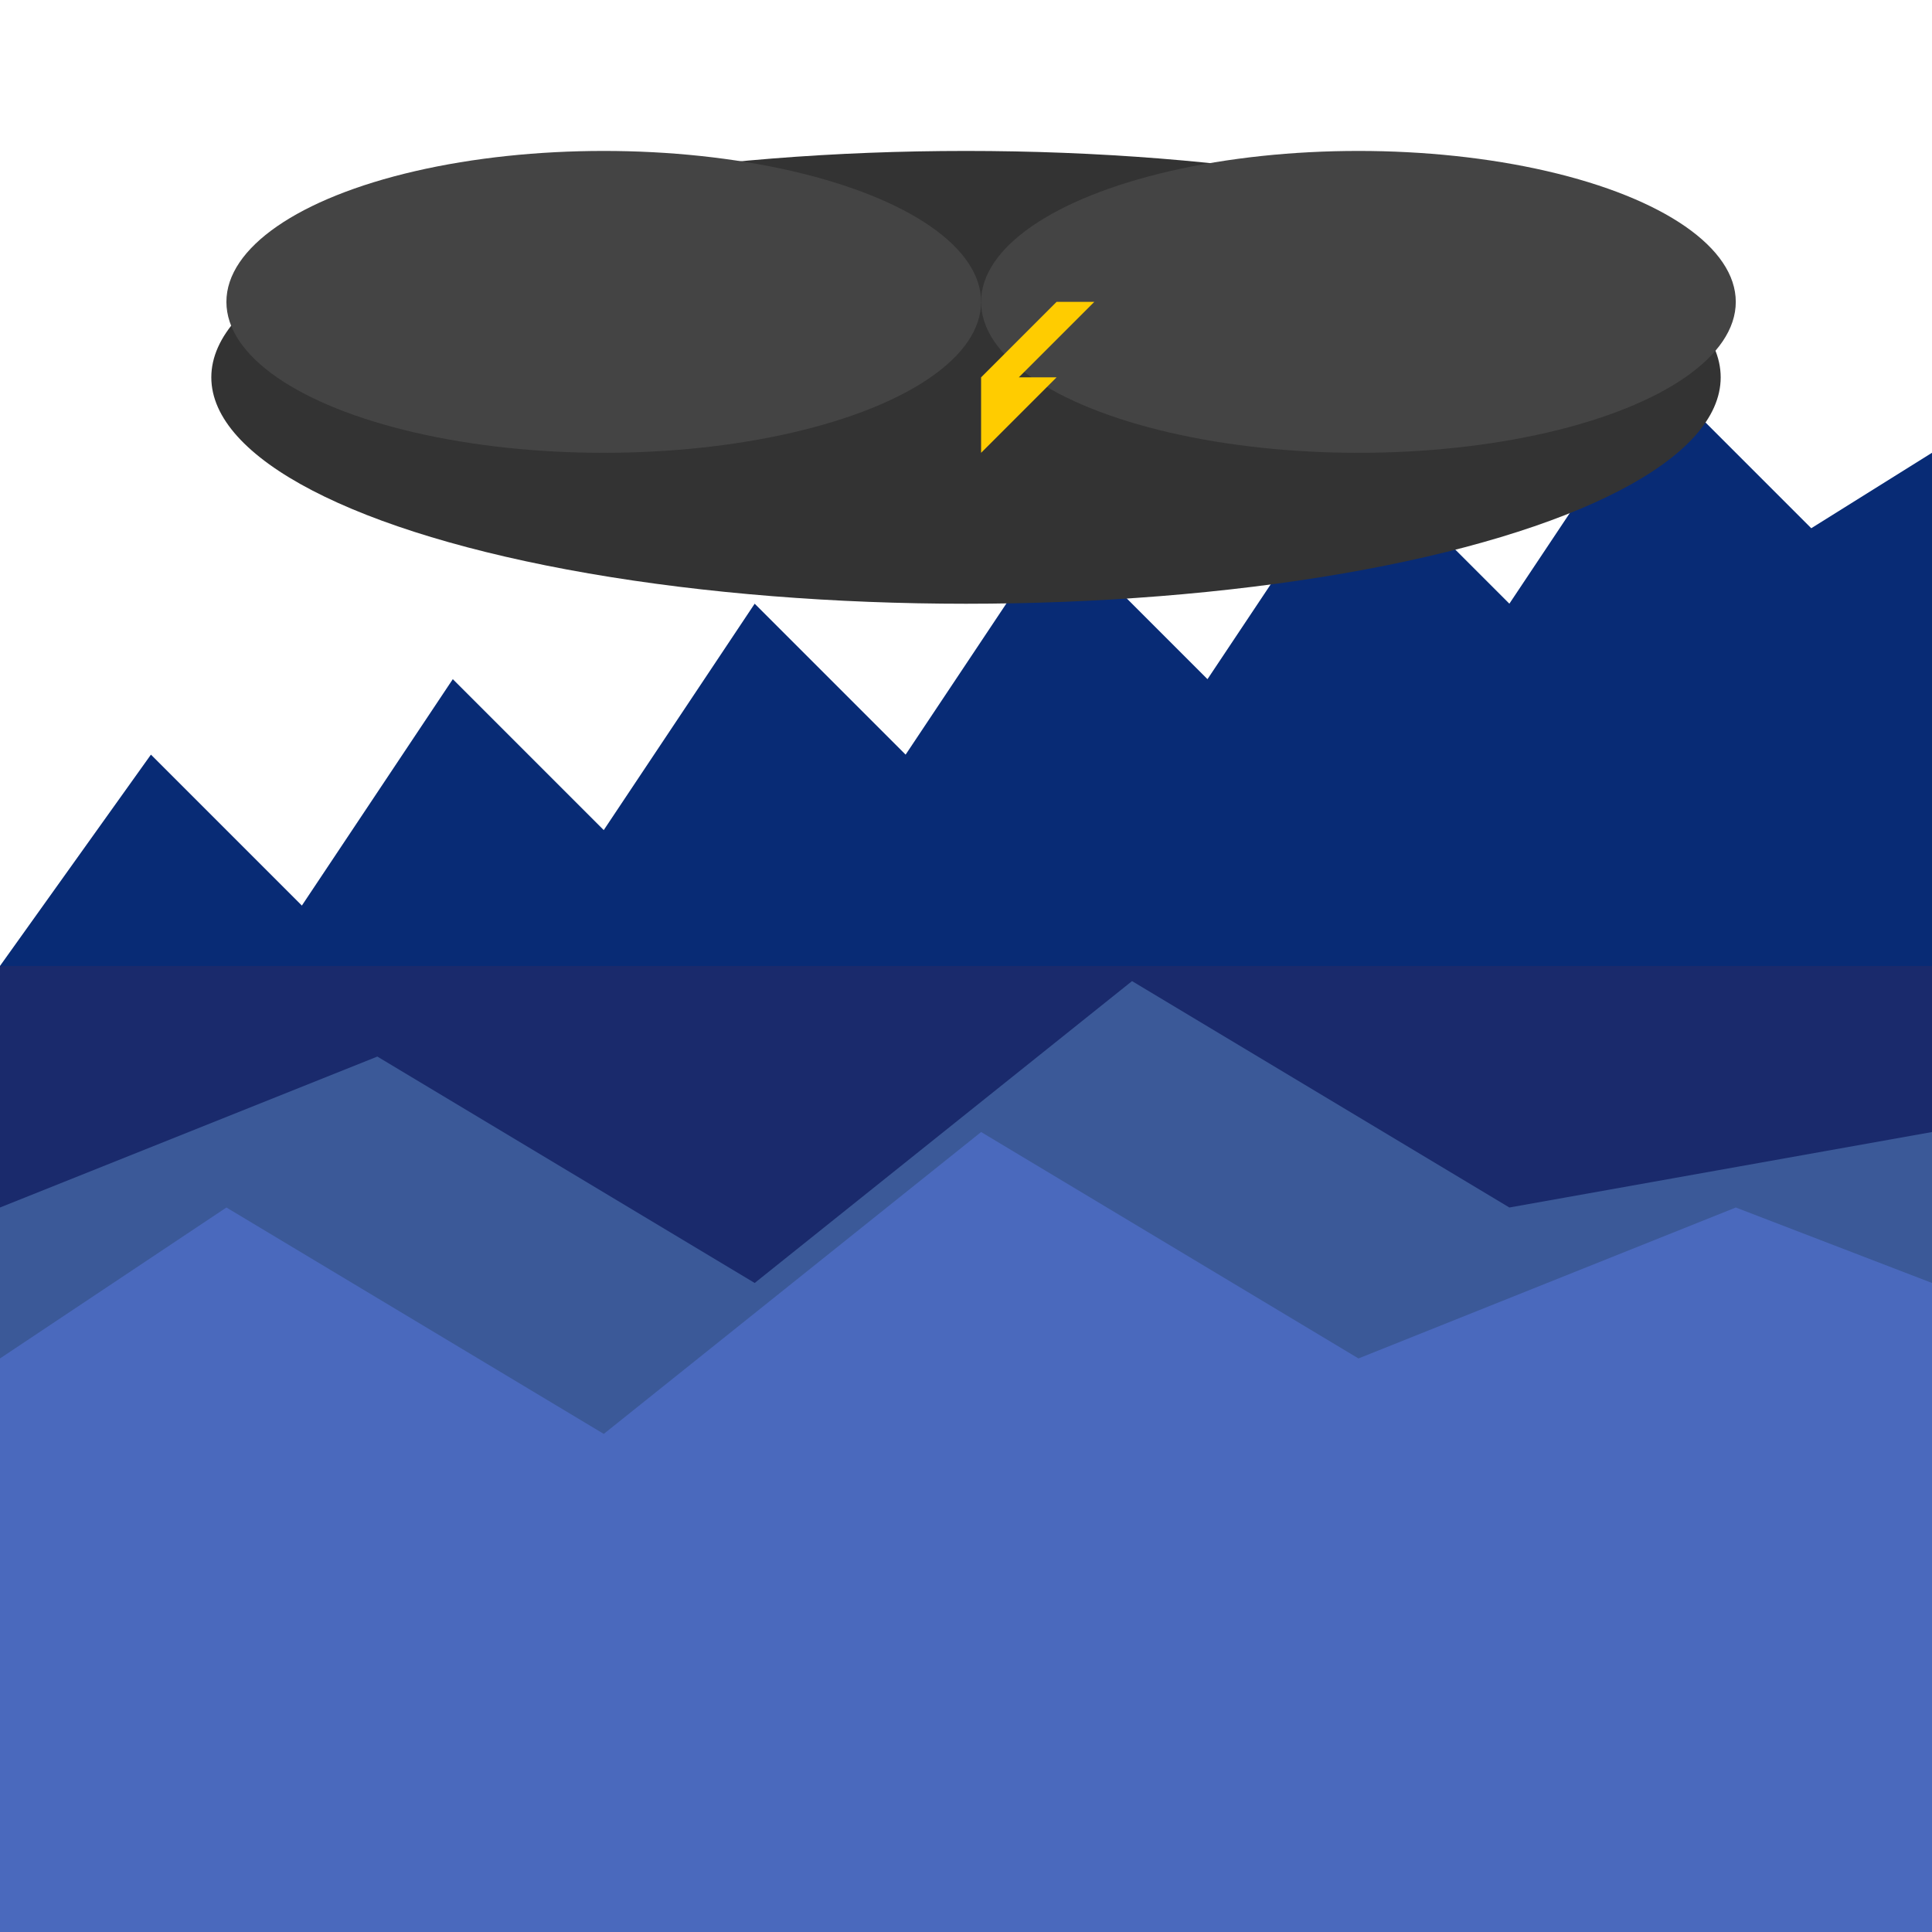 <svg viewBox="0 0 256 256" width="256" height="256"><rect x="0" y="128" width="256" height="128" fill="#1a2a6c"/><polygon points="0,160 50,140 100,170 150,130 200,160 256,150 256,256 0,256" fill="#3b5998"/><polygon points="0,180 30,160 80,190 130,150 180,180 230,160 256,170 256,256 0,256" fill="#4a69bd"/><polygon points="0,128 20,100 40,120 60,90 80,110 100,80 120,100 140,70 160,90 180,60 200,80 220,50 240,70 256,60 256,128 0,128" fill="#0b3d91"/><polygon points="0,128 20,100 40,120 60,90 80,110 100,80 120,100 140,70 160,90 180,60 200,80 220,50 240,70 256,60 256,128 0,128" fill="#000033" opacity="0.3"/><ellipse cx="128" cy="50" rx="100" ry="30" fill="#333333"/><ellipse cx="80" cy="40" rx="50" ry="20" fill="#444444"/><ellipse cx="180" cy="40" rx="50" ry="20" fill="#444444"/><polygon points="130,60 140,50 135,50 145,40 140,40 150,30 130,50" fill="#ffcc00"/></svg>